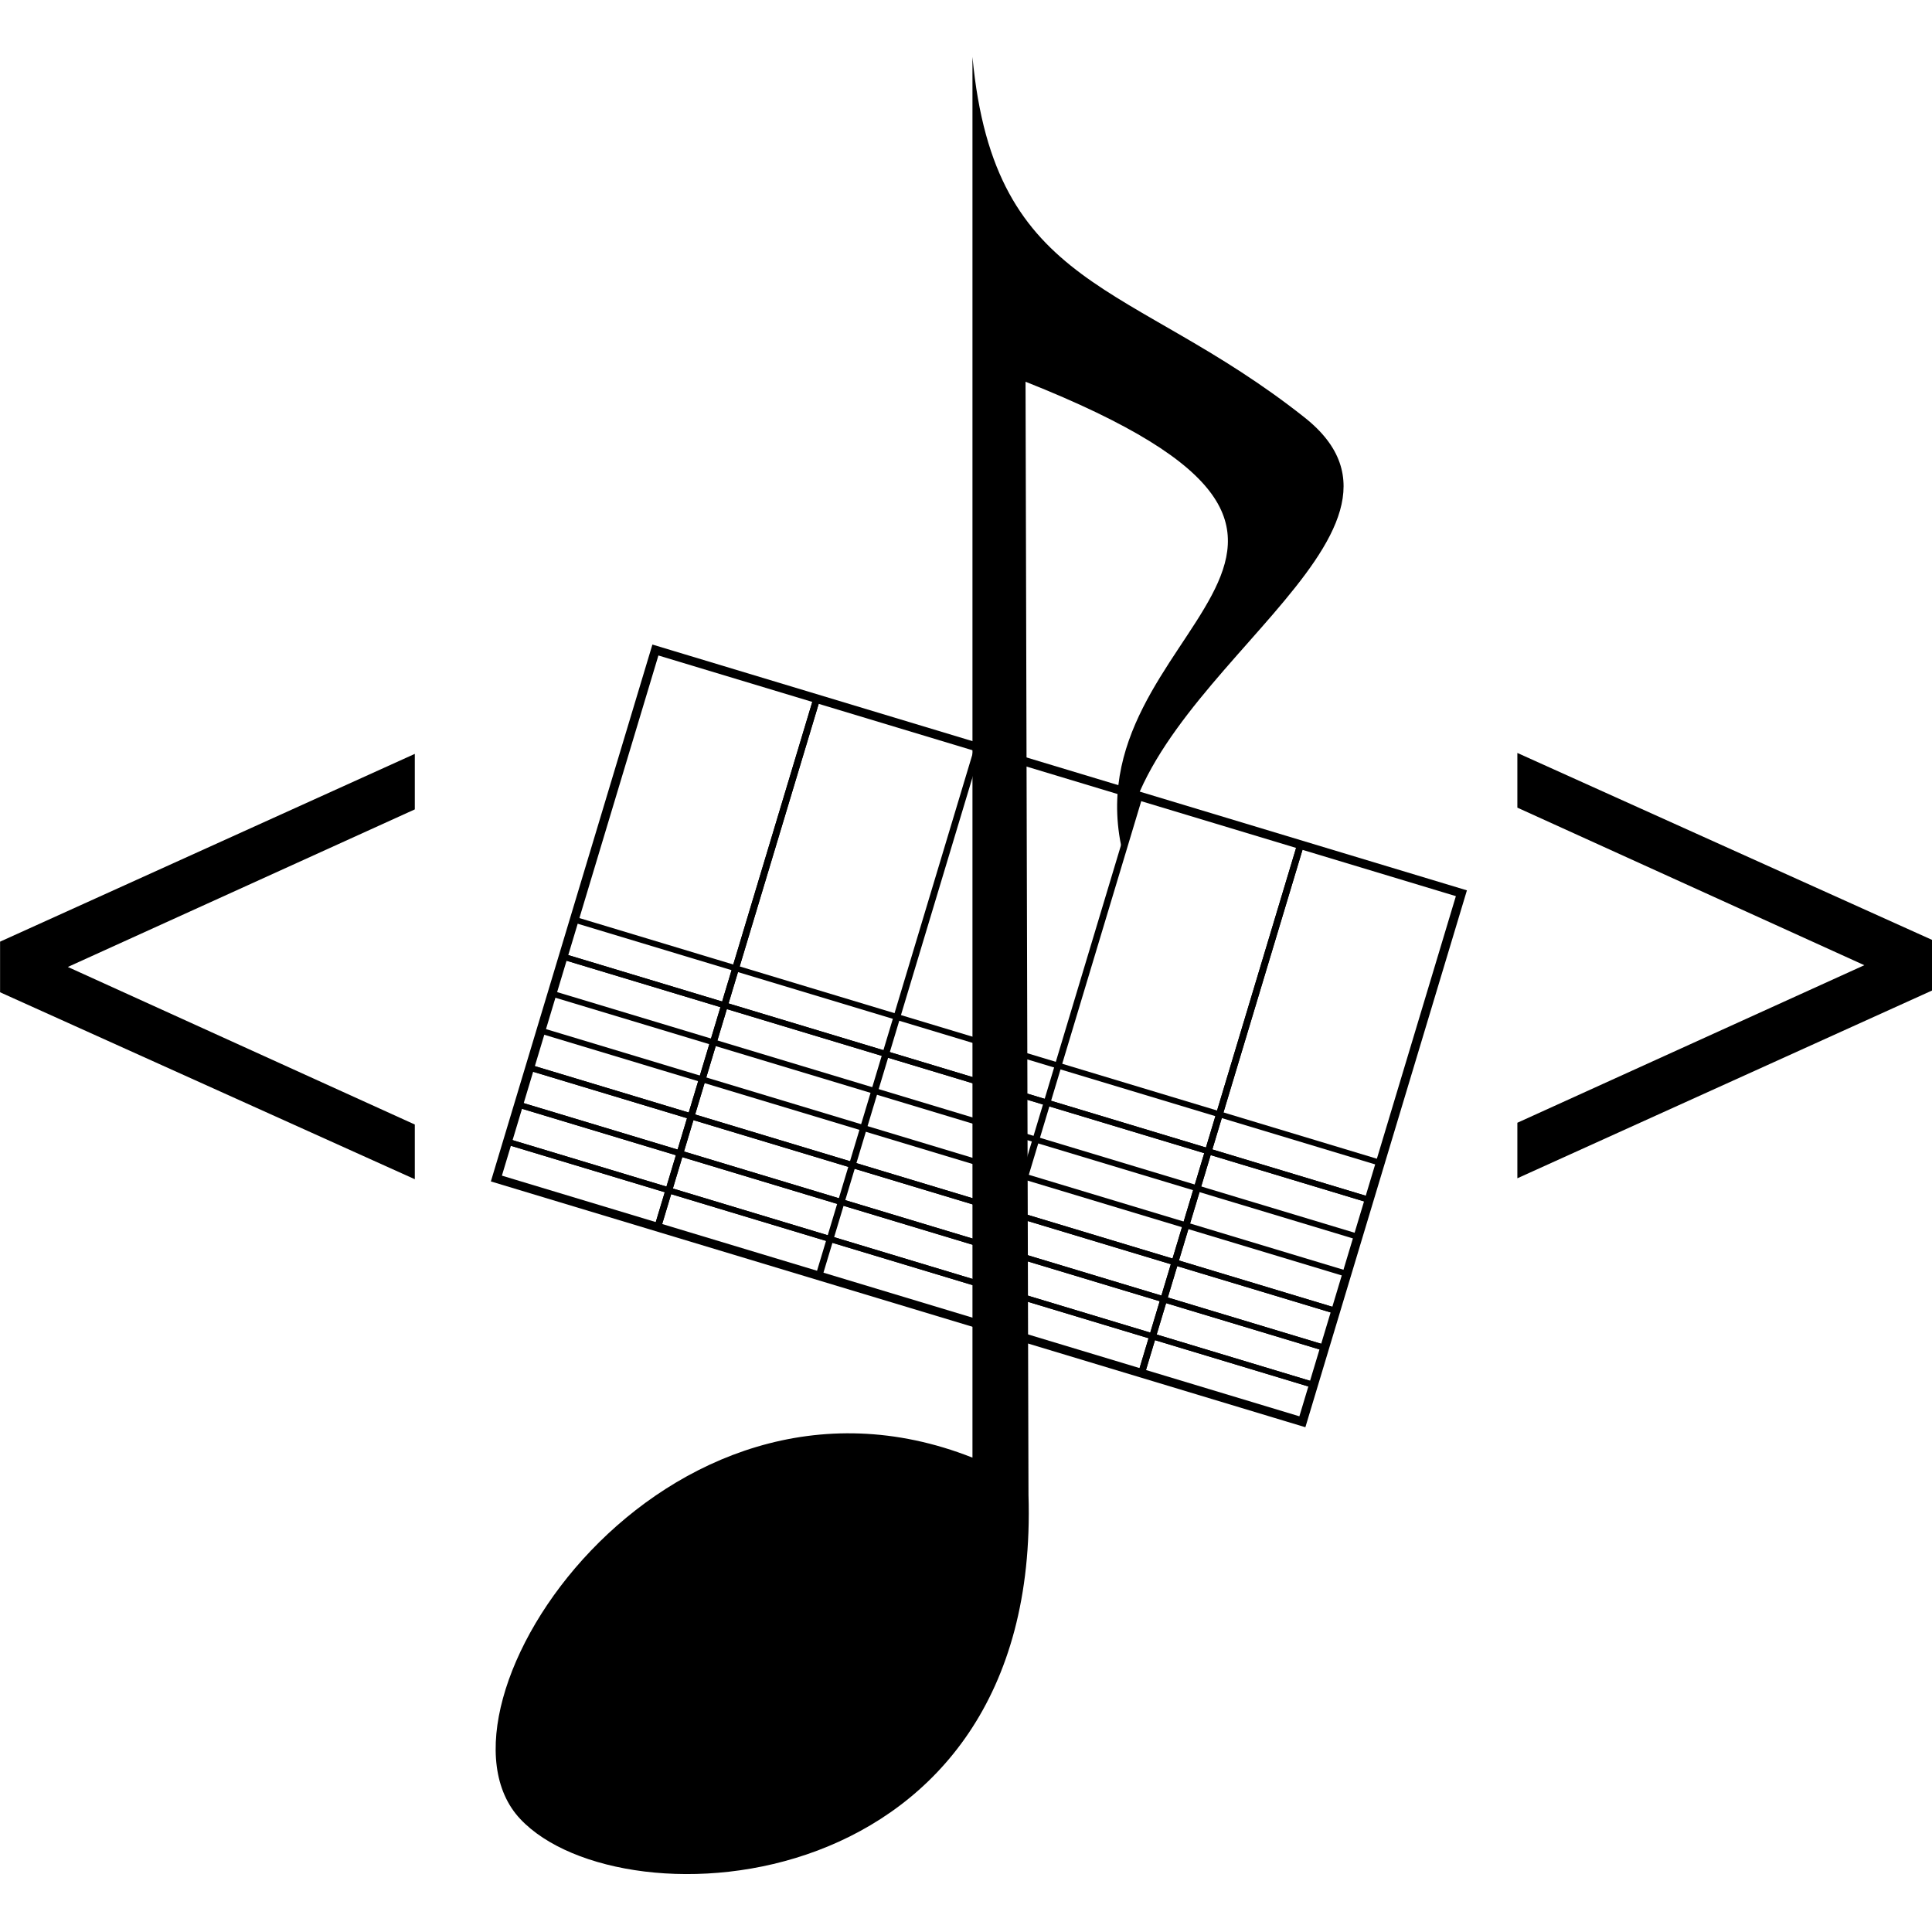 <?xml version="1.0" encoding="UTF-8" standalone="no"?>
<!DOCTYPE svg PUBLIC "-//W3C//DTD SVG 1.1//EN" "http://www.w3.org/Graphics/SVG/1.1/DTD/svg11.dtd">
<svg width="100%" height="100%" viewBox="0 0 6400 6400" version="1.1" xmlns="http://www.w3.org/2000/svg" xmlns:xlink="http://www.w3.org/1999/xlink" xml:space="preserve" xmlns:serif="http://www.serif.com/" style="fill-rule:evenodd;clip-rule:evenodd;stroke-linecap:square;stroke-miterlimit:1.5;">
    <g transform="matrix(4.167,0,0,4.167,0,0)">
        <g transform="matrix(1.145,0,0,1.145,-28.764,-157.528)">
            <g transform="matrix(12.967,0,0,12.967,-4590.76,-8355.2)">
                <g id="layer1">
                    <path id="path3743" d="M408.04,658C409.22,670.629 416.504,669.929 425.816,677.301C433.752,683.582 416.621,691.293 416.128,700.783C412.939,688.368 433.662,684.434 410.882,675.392L411.04,735C411.72,756.83 389.29,758.16 383.83,752.35C378.18,746.36 391.5,726.46 408.04,733L408.04,658"/>
                </g>
            </g>
            <g id="Table" transform="matrix(0.507,0.153,-0.136,0.452,445.179,395.998)">
                <g id="Frame" transform="matrix(0.962,0,0,1.058,-59.157,-85.769)">
                    <rect x="236.342" y="430.587" width="1147.34" height="767.336" style="fill:none;stroke:black;stroke-width:12.13px;"/>
                </g>
                <g id="Columns">
                    <g transform="matrix(1,0,0,0.981,0,7.169)">
                        <rect x="168.303" y="369.879" width="220.844" height="828.044" style="fill:none;stroke:black;stroke-width:8.78px;stroke-linecap:round;stroke-linejoin:round;"/>
                    </g>
                    <g transform="matrix(1,0,0,0.981,220.844,7.169)">
                        <rect x="168.303" y="369.879" width="220.844" height="828.044" style="fill:none;stroke:black;stroke-width:8.78px;stroke-linecap:round;stroke-linejoin:round;"/>
                    </g>
                    <g transform="matrix(1,0,0,0.981,883.377,7.169)">
                        <rect x="168.303" y="369.879" width="220.844" height="828.044" style="fill:none;stroke:black;stroke-width:8.78px;stroke-linecap:round;stroke-linejoin:round;"/>
                    </g>
                    <g transform="matrix(1,0,0,0.981,662.533,7.169)">
                        <rect x="168.303" y="369.879" width="220.844" height="828.044" style="fill:none;stroke:black;stroke-width:8.78px;stroke-linecap:round;stroke-linejoin:round;"/>
                    </g>
                </g>
                <g id="Rows">
                    <rect x="168.303" y="783.901" width="1104.22" height="56.853" style="fill:none;stroke:black;stroke-width:8.7px;stroke-linecap:round;stroke-linejoin:round;"/>
                    <g transform="matrix(1,0,0,1,2.27374e-13,56.853)">
                        <rect x="168.303" y="783.901" width="1104.22" height="56.853" style="fill:none;stroke:black;stroke-width:8.7px;stroke-linecap:round;stroke-linejoin:round;"/>
                    </g>
                    <g transform="matrix(1,0,0,1,2.27374e-13,227.413)">
                        <rect x="168.303" y="783.901" width="1104.22" height="56.853" style="fill:none;stroke:black;stroke-width:8.7px;stroke-linecap:round;stroke-linejoin:round;"/>
                    </g>
                    <g transform="matrix(1,0,0,1,-5.68434e-14,284.266)">
                        <rect x="168.303" y="783.901" width="1104.22" height="56.853" style="fill:none;stroke:black;stroke-width:8.7px;stroke-linecap:round;stroke-linejoin:round;"/>
                    </g>
                    <g transform="matrix(1,0,0,1,2.27374e-13,341.119)">
                        <rect x="168.303" y="783.901" width="1104.22" height="56.853" style="fill:none;stroke:black;stroke-width:8.7px;stroke-linecap:round;stroke-linejoin:round;"/>
                    </g>
                    <g transform="matrix(1,0,0,1,-5.68434e-14,170.56)">
                        <rect x="168.303" y="783.901" width="1104.22" height="56.853" style="fill:none;stroke:black;stroke-width:8.7px;stroke-linecap:round;stroke-linejoin:round;"/>
                    </g>
                </g>
            </g>
        </g>
        <g>
            <g transform="matrix(1.298,0,0,1.298,-175.069,-305.326)">
                <g transform="matrix(500,0,0,500,111.923,953.947)">
                    <path d="M0.554,-0.446L0.554,-0.514L0.046,-0.284L0.046,-0.222L0.554,0.007L0.554,-0.06L0.129,-0.253L0.554,-0.446Z" style="fill-rule:nonzero;"/>
                </g>
            </g>
            <g transform="matrix(-1.298,1.58904e-16,-1.58904e-16,-1.298,1711.07,1841.33)">
                <g transform="matrix(500,0,0,500,111.923,953.947)">
                    <path d="M0.554,-0.446L0.554,-0.514L0.046,-0.284L0.046,-0.222L0.554,0.007L0.554,-0.06L0.129,-0.253L0.554,-0.446Z" style="fill-rule:nonzero;"/>
                </g>
            </g>
        </g>
    </g>
</svg>

